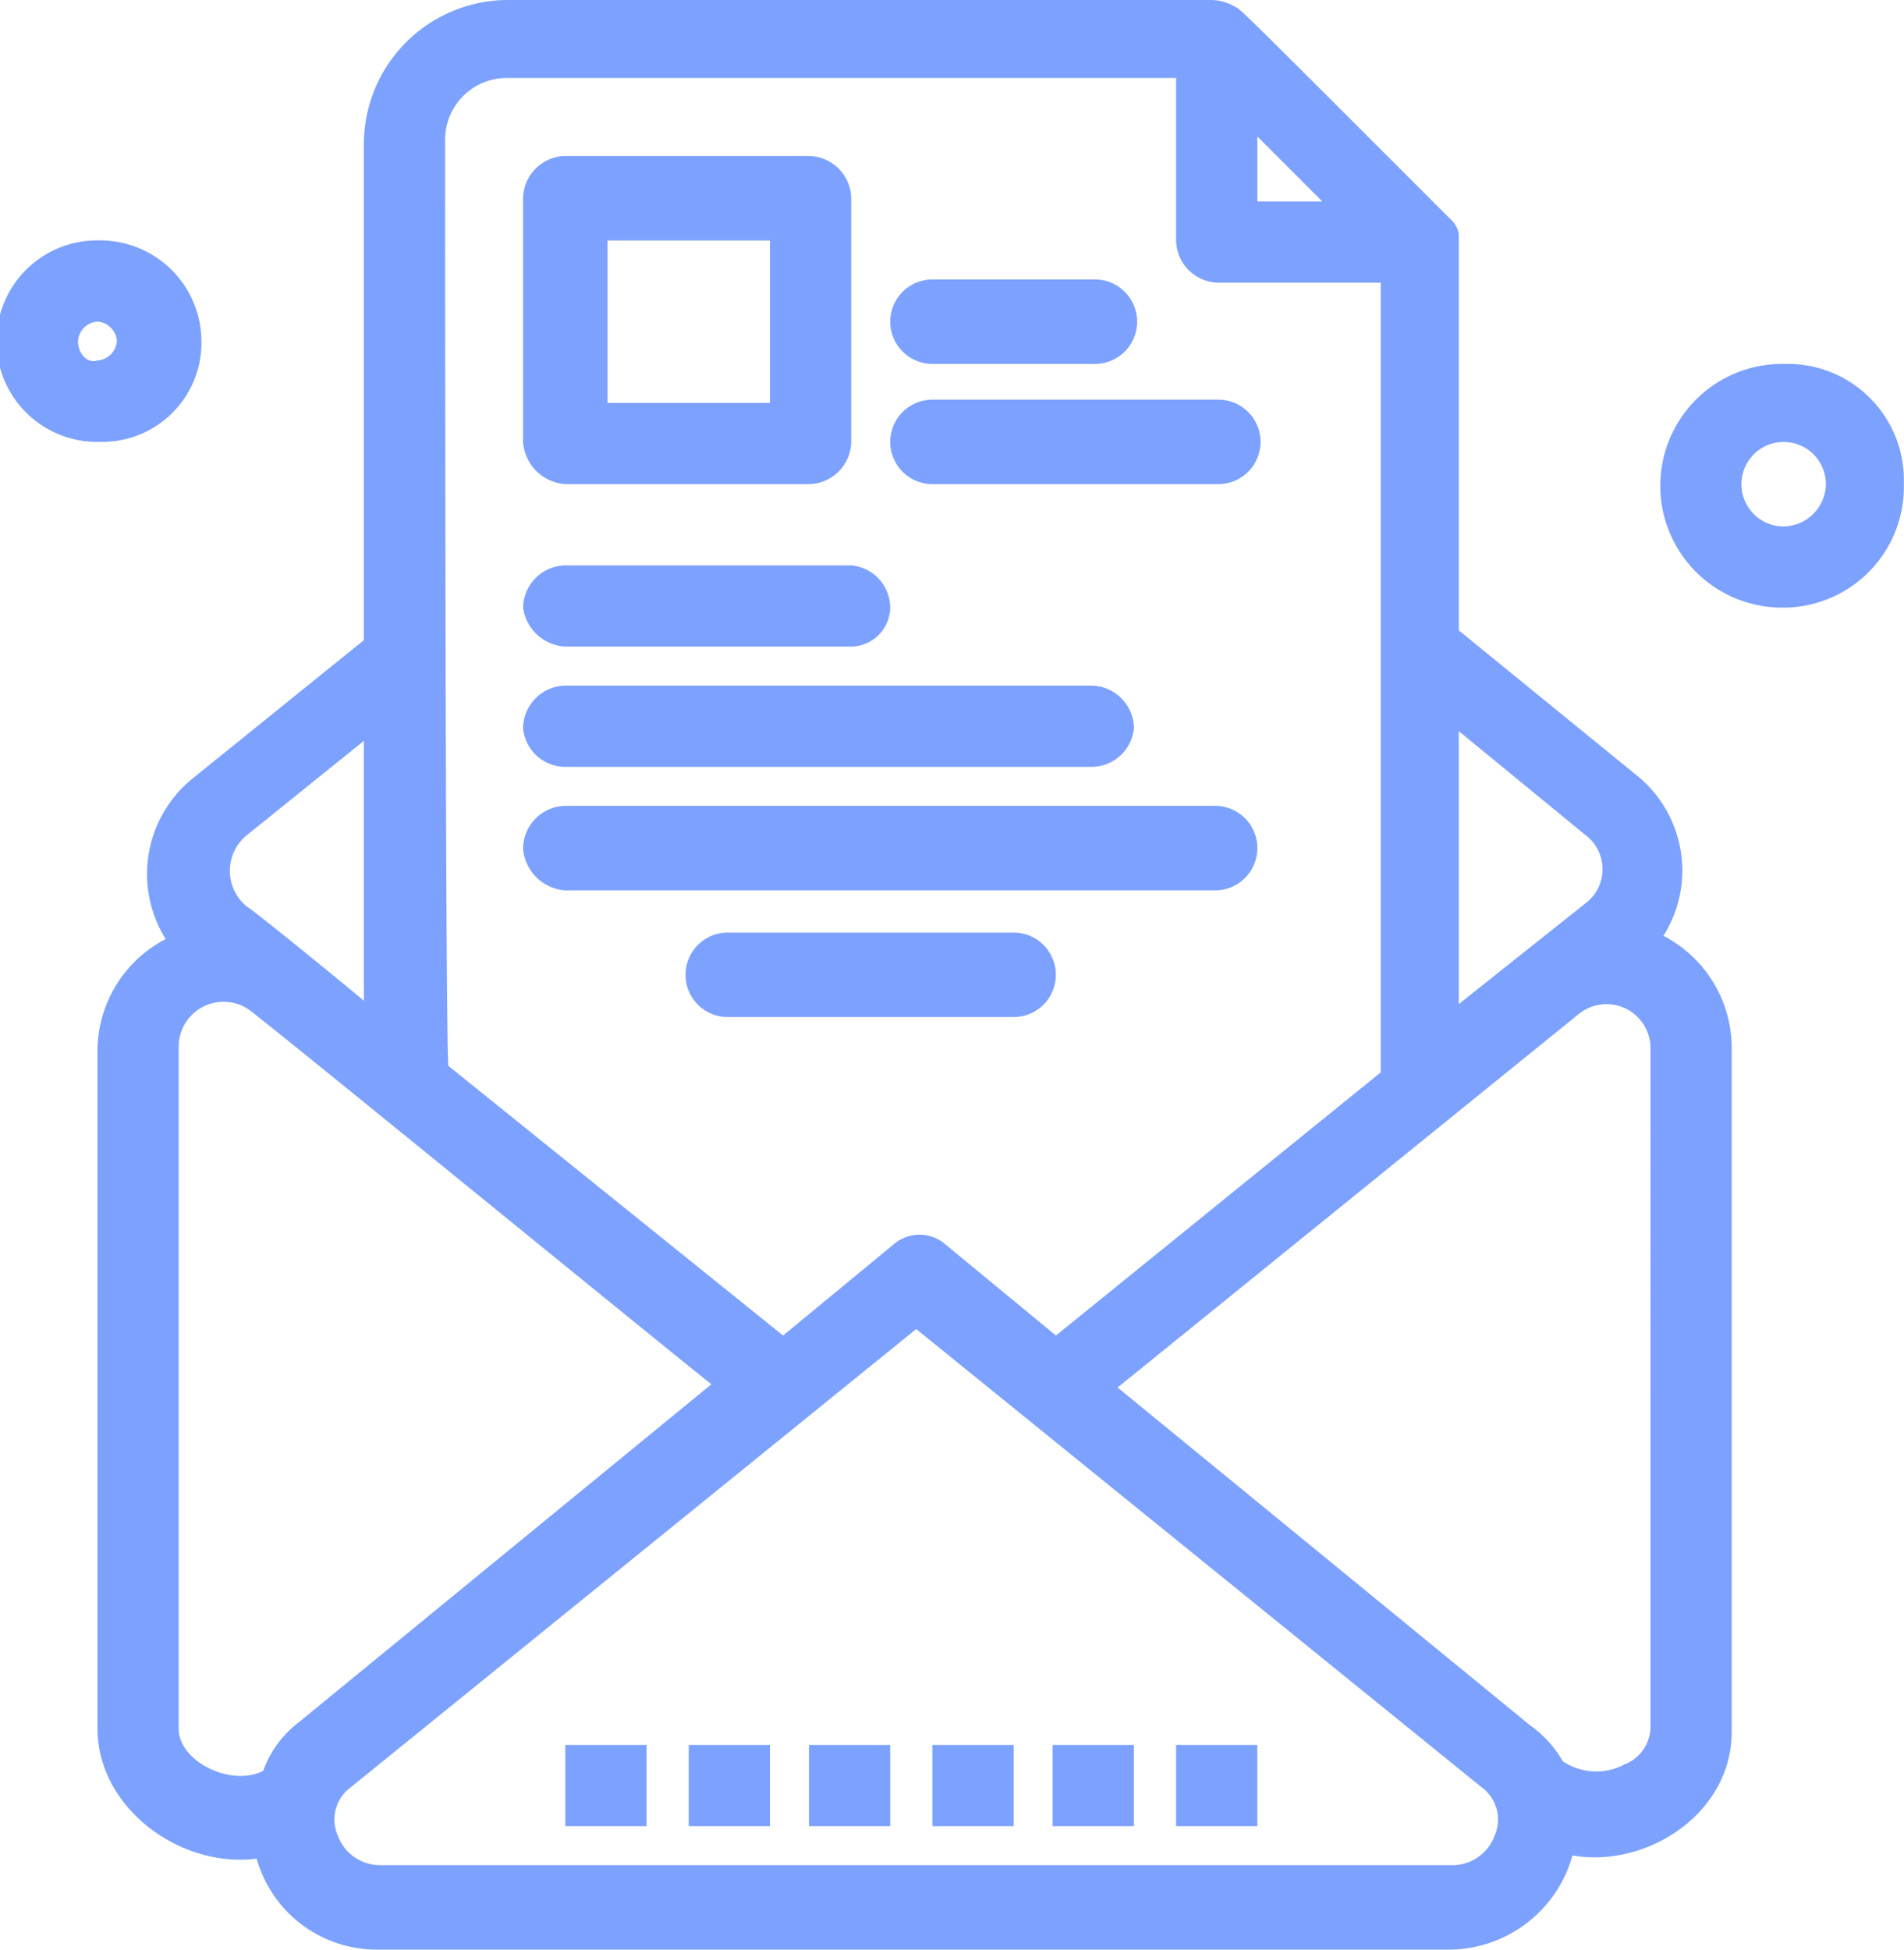 <svg xmlns="http://www.w3.org/2000/svg" xmlns:xlink="http://www.w3.org/1999/xlink" width="98.249" height="100.589" viewBox="0 0 98.249 100.589">
  <defs>
    <clipPath id="clip-path">
      <rect id="Rectángulo_7531" data-name="Rectángulo 7531" width="98.249" height="100.589" fill="#7da1ff"/>
    </clipPath>
  </defs>
  <g id="Grupo_11467" data-name="Grupo 11467" transform="translate(0 0)">
    <g id="Grupo_11466" data-name="Grupo 11466" transform="translate(0 0)" clip-path="url(#clip-path)">
      <path id="Trazado_21479" data-name="Trazado 21479" d="M83.831,48.283A6.311,6.311,0,0,0,82.323,39.9l-9.052-7.376V12.072a1.269,1.269,0,0,0-.336-.67l-.168-.168-.168-.168C61.534,0,62.037.5,61.7.336A2.426,2.426,0,0,0,60.528,0H24.149a7.444,7.444,0,0,0-7.378,7.378V33.028l-8.716,7.04a6.341,6.341,0,0,0-1.51,8.382,6.517,6.517,0,0,0-3.52,5.7V89.19c0,4.024,4.19,7.208,8.214,6.706a6.439,6.439,0,0,0,6.2,4.692H72.767a6.639,6.639,0,0,0,6.37-4.86c3.856.67,8.216-2.18,8.216-6.37V53.983a6.519,6.519,0,0,0-3.522-5.7m-4.024-5.2a2.2,2.2,0,0,1,0,3.522l-6.537,5.2V37.723ZM62.876,7.042l3.351,3.352H62.876ZM20.963,7.21a3.182,3.182,0,0,1,3.186-3.186H58.684v8.382a2.22,2.22,0,0,0,2.18,2.18h8.382V55.325L52.482,68.905l-5.7-4.7a2.038,2.038,0,0,0-2.68,0l-5.7,4.7L21.13,54.991c-.166-2.012-.166-45.435-.166-47.781M10.737,43.085l6.034-4.86V51.637c-.166-.17-5.7-4.694-6.034-4.862a2.372,2.372,0,0,1,0-3.69M7.215,89.19V53.983a2.314,2.314,0,0,1,3.69-1.844c2.18,1.678,21.459,17.436,23.8,19.279L13.419,88.854a5.466,5.466,0,0,0-1.844,2.516c-1.676.836-4.36-.5-4.36-2.18m67.9,5.532a2.322,2.322,0,0,1-2.178,1.508H17.61a2.325,2.325,0,0,1-2.178-1.508,2.067,2.067,0,0,1,.67-2.516L45.272,68.57,74.443,92.206a2.065,2.065,0,0,1,.67,2.516m8.048-5.532a2.1,2.1,0,0,1-1.342,1.844,3.1,3.1,0,0,1-3.186-.168,5.765,5.765,0,0,0-1.674-1.844L55.666,71.586,79.473,52.307a2.269,2.269,0,0,1,3.688,1.844Z" transform="translate(2.005 0)" fill="#7da1ff"/>
      <path id="Trazado_21480" data-name="Trazado 21480" d="M18.412,21.771H30.984a2.218,2.218,0,0,0,2.18-2.178V7.018a2.218,2.218,0,0,0-2.18-2.178H18.412a2.218,2.218,0,0,0-2.18,2.178V19.592a2.341,2.341,0,0,0,2.18,2.178M20.59,9.2h8.382V17.58H20.59Z" transform="translate(10.759 3.208)" fill="#7da1ff"/>
      <path id="Trazado_21481" data-name="Trazado 21481" d="M29.807,13.029h8.381a2.179,2.179,0,1,0,0-4.358H29.807a2.179,2.179,0,1,0,0,4.358" transform="translate(18.31 5.747)" fill="#7da1ff"/>
      <path id="Trazado_21482" data-name="Trazado 21482" d="M29.807,16.759H44.557a2.179,2.179,0,1,0,0-4.358H29.807a2.179,2.179,0,1,0,0,4.358" transform="translate(18.31 8.219)" fill="#7da1ff"/>
      <path id="Trazado_21483" data-name="Trazado 21483" d="M18.412,21.733H33.164a2.038,2.038,0,0,0,2.012-2.012,2.194,2.194,0,0,0-2.012-2.178H18.412a2.219,2.219,0,0,0-2.18,2.178,2.328,2.328,0,0,0,2.18,2.012" transform="translate(10.759 11.627)" fill="#7da1ff"/>
      <path id="Trazado_21484" data-name="Trazado 21484" d="M18.412,25.465H45.571a2.2,2.2,0,0,0,2.182-2.012,2.222,2.222,0,0,0-2.182-2.18H18.412a2.221,2.221,0,0,0-2.18,2.18,2.188,2.188,0,0,0,2.18,2.012" transform="translate(10.759 14.1)" fill="#7da1ff"/>
      <path id="Trazado_21485" data-name="Trazado 21485" d="M18.412,29.364H51.943a2.18,2.18,0,1,0,0-4.36H18.412a2.22,2.22,0,0,0-2.18,2.18,2.343,2.343,0,0,0,2.18,2.18" transform="translate(10.759 16.573)" fill="#7da1ff"/>
      <path id="Trazado_21486" data-name="Trazado 21486" d="M38.205,28.936H23.453a2.179,2.179,0,1,0,0,4.358H38.205a2.179,2.179,0,1,0,0-4.358" transform="translate(14.1 19.179)" fill="#7da1ff"/>
      <path id="Trazado_21487" data-name="Trazado 21487" d="M57.891,11.292a6.287,6.287,0,1,0,0,12.573,6.228,6.228,0,0,0,6.2-6.37,5.991,5.991,0,0,0-6.2-6.2m0,8.382a2.179,2.179,0,1,1,2.178-2.18,2.218,2.218,0,0,1-2.178,2.18" transform="translate(34.149 7.484)" fill="#7da1ff"/>
      <path id="Trazado_21488" data-name="Trazado 21488" d="M10.394,12.659a5.223,5.223,0,0,0-5.2-5.2,5.2,5.2,0,1,0,0,10.394,5.116,5.116,0,0,0,5.2-5.2m-6.37,0a1.082,1.082,0,0,1,1-1.006,1.082,1.082,0,0,1,1.008,1.006,1.082,1.082,0,0,1-1.008,1c-.5.168-1-.334-1-1" transform="translate(0 4.945)" fill="#7da1ff"/>
      <rect id="Rectángulo_7525" data-name="Rectángulo 7525" width="4.19" height="4.19" transform="translate(29.171 90.026)" fill="#7da1ff"/>
      <rect id="Rectángulo_7526" data-name="Rectángulo 7526" width="4.19" height="4.19" transform="translate(35.541 90.026)" fill="#7da1ff"/>
      <rect id="Rectángulo_7527" data-name="Rectángulo 7527" width="4.192" height="4.19" transform="translate(41.743 90.026)" fill="#7da1ff"/>
      <rect id="Rectángulo_7528" data-name="Rectángulo 7528" width="4.19" height="4.19" transform="translate(48.115 90.026)" fill="#7da1ff"/>
      <rect id="Rectángulo_7529" data-name="Rectángulo 7529" width="4.192" height="4.19" transform="translate(54.318 90.026)" fill="#7da1ff"/>
      <rect id="Rectángulo_7530" data-name="Rectángulo 7530" width="4.19" height="4.19" transform="translate(60.689 90.026)" fill="#7da1ff"/>
    </g>
  </g>
</svg>
